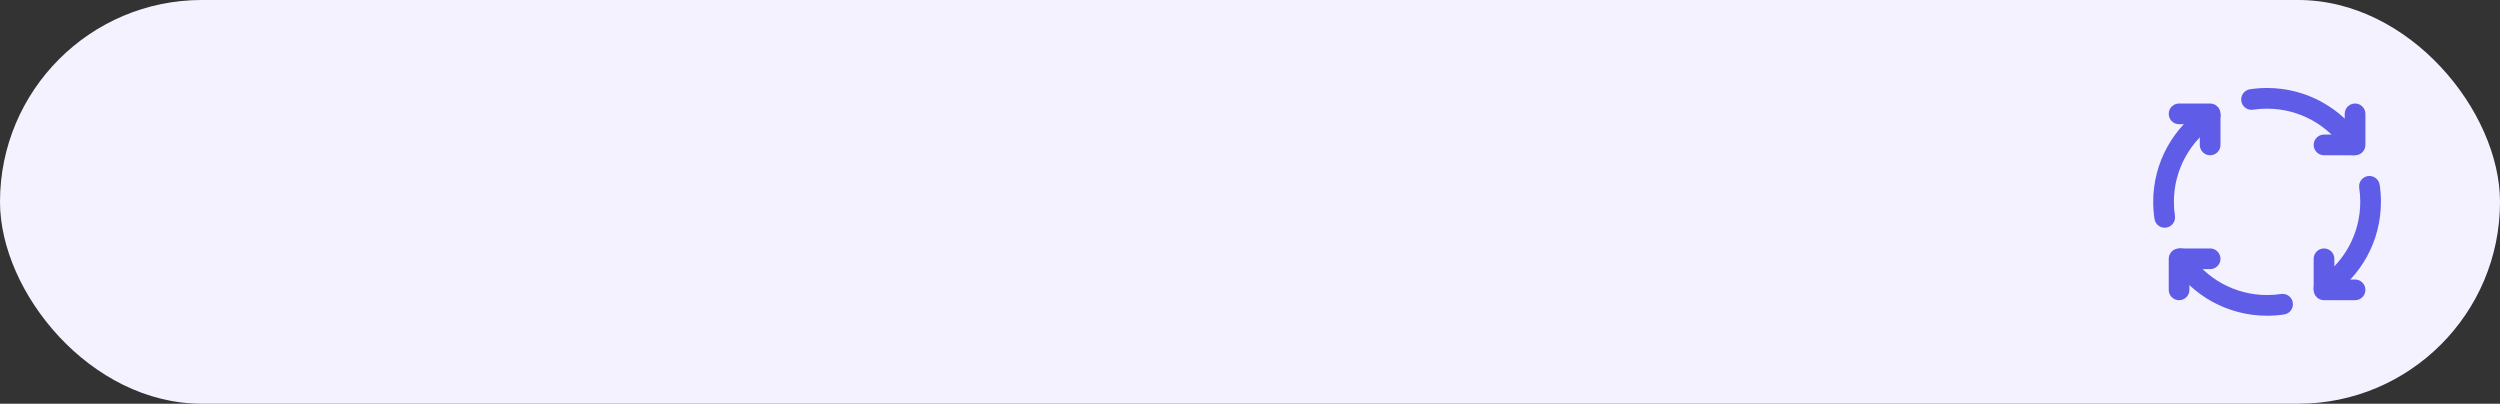 <svg width="161" height="26" viewBox="0 0 161 26" fill="none" xmlns="http://www.w3.org/2000/svg">
    <rect x="0" y="0" width="161" height="26" fill="#333333" stroke="none"/>
    <rect width="161" height="26" rx="13" fill="#F4F2FF"/>
    <g clip-path="url(#clip0_55237_50445)">
        <path fill-rule="evenodd" clip-rule="evenodd" d="M139.666 16.667C139.666 16.299 139.964 16 140.333 16H142.333C142.701 16 142.999 16.299 142.999 16.667C142.999 17.035 142.701 17.333 142.333 17.333H140.999V18.667C140.999 19.035 140.701 19.333 140.333 19.333C139.964 19.333 139.666 19.035 139.666 18.667V16.667Z" fill="#5F5DE8"/>
        <path fill-rule="evenodd" clip-rule="evenodd" d="M149.667 16C150.035 16 150.333 16.299 150.333 16.667V18H151.667C152.035 18 152.333 18.299 152.333 18.667C152.333 19.035 152.035 19.333 151.667 19.333H149.667C149.298 19.333 149 19.035 149 18.667V16.667C149 16.299 149.298 16 149.667 16Z" fill="#5F5DE8"/>
        <path fill-rule="evenodd" clip-rule="evenodd" d="M151.667 6.666C152.035 6.666 152.333 6.964 152.333 7.333V9.333C152.333 9.701 152.035 9.999 151.667 9.999H149.667C149.298 9.999 149 9.701 149 9.333C149 8.964 149.298 8.666 149.667 8.666H151V7.333C151 6.964 151.298 6.666 151.667 6.666Z" fill="#5F5DE8"/>
        <path fill-rule="evenodd" clip-rule="evenodd" d="M139.666 7.333C139.666 6.964 139.964 6.666 140.333 6.666H142.333C142.701 6.666 142.999 6.964 142.999 7.333V9.333C142.999 9.701 142.701 9.999 142.333 9.999C141.964 9.999 141.666 9.701 141.666 9.333V7.999H140.333C139.964 7.999 139.666 7.701 139.666 7.333Z" fill="#5F5DE8"/>
        <path fill-rule="evenodd" clip-rule="evenodd" d="M142.889 7.063C143.092 7.371 143.007 7.784 142.7 7.987C141.071 9.061 139.999 10.905 139.999 12.999C139.999 13.306 140.022 13.606 140.066 13.9C140.121 14.264 139.87 14.604 139.506 14.658C139.142 14.713 138.803 14.462 138.748 14.098C138.694 13.739 138.666 13.372 138.666 12.999C138.666 10.438 139.979 8.185 141.966 6.874C142.273 6.671 142.686 6.756 142.889 7.063Z" fill="#5F5DE8"/>
        <path fill-rule="evenodd" clip-rule="evenodd" d="M140.063 16.11C140.371 15.908 140.784 15.992 140.987 16.3C142.061 17.928 143.905 19 145.999 19C146.306 19 146.606 18.977 146.9 18.933C147.264 18.878 147.604 19.129 147.658 19.493C147.713 19.857 147.462 20.197 147.098 20.252C146.739 20.305 146.372 20.333 145.999 20.333C143.438 20.333 141.185 19.02 139.874 17.034C139.671 16.727 139.756 16.313 140.063 16.11Z" fill="#5F5DE8"/>
        <path fill-rule="evenodd" clip-rule="evenodd" d="M152.493 11.339C152.857 11.285 153.197 11.536 153.251 11.9C153.305 12.258 153.333 12.626 153.333 12.999C153.333 15.56 152.02 17.813 150.034 19.124C149.727 19.327 149.313 19.242 149.11 18.935C148.908 18.627 148.992 18.214 149.3 18.011C150.928 16.937 152 15.093 152 12.999C152 12.692 151.977 12.391 151.933 12.098C151.878 11.734 152.129 11.394 152.493 11.339Z" fill="#5F5DE8"/>
        <path fill-rule="evenodd" clip-rule="evenodd" d="M145.999 6.999C145.692 6.999 145.391 7.022 145.098 7.066C144.734 7.121 144.394 6.87 144.34 6.506C144.285 6.142 144.536 5.803 144.9 5.748C145.259 5.694 145.626 5.666 145.999 5.666C148.56 5.666 150.813 6.979 152.124 8.966C152.327 9.273 152.242 9.686 151.935 9.889C151.627 10.092 151.214 10.007 151.011 9.7C149.937 8.071 148.093 6.999 145.999 6.999Z" fill="#5F5DE8"/>
    </g>
    <defs>
        <clipPath id="clip0_55237_50445">
            <rect width="16" height="16" fill="white" transform="translate(138 5)"/>
        </clipPath>
    </defs>
</svg>

